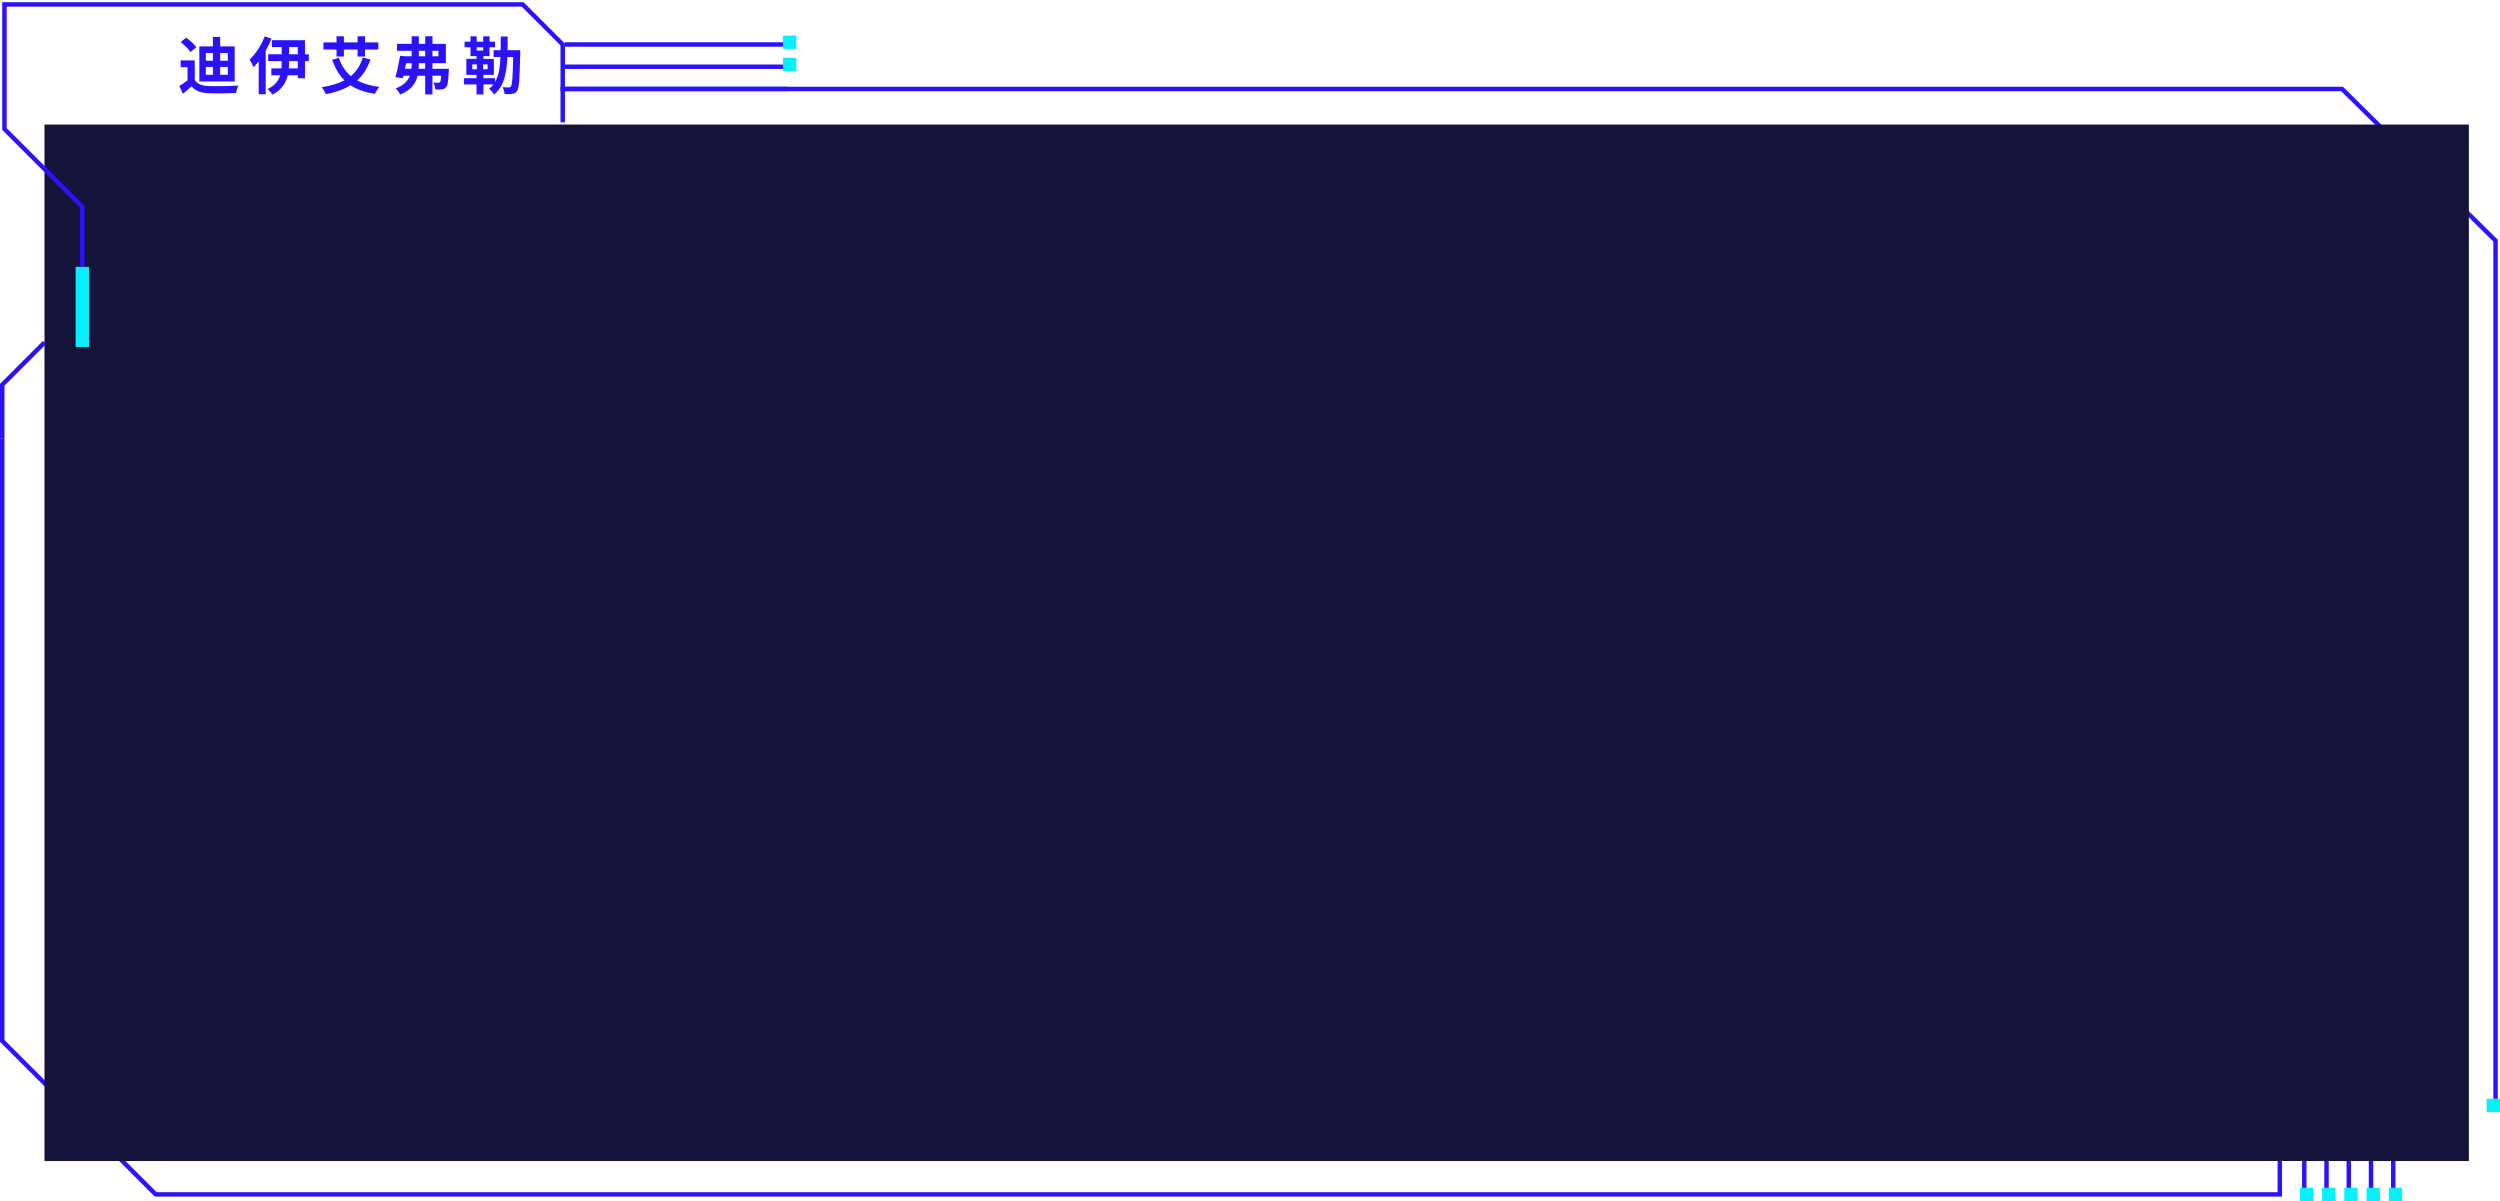 <svg width="562" height="270" viewBox="0 0 562 270" fill="none" xmlns="http://www.w3.org/2000/svg">
<path d="M523 268L523 218" stroke="#2A12FB"/>
<path d="M518 268L518 218" stroke="#2A12FB"/>
<rect width="3" height="3" transform="matrix(4.37114e-08 -1 -1 -4.37114e-08 525 270)" fill="#07F0FF"/>
<rect width="3" height="3" transform="matrix(4.37114e-08 -1 -1 -4.37114e-08 520 270)" fill="#07F0FF"/>
<path d="M538 268L538 218" stroke="#2A12FB"/>
<path d="M533 268L533 218" stroke="#2A12FB"/>
<path d="M528 268L528 218" stroke="#2A12FB"/>
<rect width="3" height="3" transform="matrix(4.37114e-08 -1 -1 -4.37114e-08 540 270)" fill="#07F0FF"/>
<rect width="3" height="3" transform="matrix(4.37114e-08 -1 -1 -4.37114e-08 562 250)" fill="#07F0FF"/>
<rect width="3" height="3" transform="matrix(4.37114e-08 -1 -1 -4.37114e-08 535 270)" fill="#07F0FF"/>
<rect width="3" height="3" transform="matrix(4.37114e-08 -1 -1 -4.37114e-08 530 270)" fill="#07F0FF"/>
<path d="M0.5 98.5V234L35 268.5H512.5V189" stroke="#2A12FB"/>
<path d="M561 247L561 54.094L526.5 20L126 20" stroke="#2A12FB"/>
<rect x="10" y="28" width="545" height="233" fill="#14143B"/>
<path d="M51.211 13.658H49.489V11.922H51.211V13.658ZM51.211 16.808H49.489V15.044H51.211V16.808ZM46.269 15.044H47.865V16.808H46.269V15.044ZM46.269 11.922H47.865V13.658H46.269V11.922ZM52.751 10.424H49.489V8.31H47.865V10.424H44.813V18.306H52.751V10.424ZM44.141 10.606C43.679 9.948 42.671 9.066 41.859 8.464L40.613 9.458C41.425 10.088 42.405 11.04 42.811 11.698L44.141 10.606ZM43.777 13.574H40.613V15.1H42.153V18.054C41.551 18.53 40.865 19.006 40.305 19.342L41.117 21.078C41.859 20.49 42.461 19.944 43.063 19.398C43.973 20.49 45.135 20.882 46.871 20.952C48.551 21.022 51.365 20.994 53.059 20.91C53.129 20.434 53.381 19.622 53.577 19.23C51.715 19.37 48.537 19.412 46.899 19.342C45.429 19.286 44.365 18.908 43.777 17.97V13.574ZM59.499 8.184C58.743 10.158 57.455 12.146 56.111 13.406C56.391 13.812 56.839 14.708 56.993 15.1C57.385 14.722 57.777 14.26 58.155 13.784V21.19H59.737V11.39C60.241 10.494 60.675 9.584 61.039 8.674L59.499 8.184ZM66.947 15.38H64.931C64.959 14.988 64.973 14.624 64.973 14.246V13.742H66.947V15.38ZM64.973 10.578H66.947V12.202H64.973V10.578ZM69.411 12.202H68.557V9.038H61.123V10.578H63.321V12.202H60.283V13.742H63.321V14.232C63.321 14.61 63.307 14.988 63.279 15.38H60.997V16.92H62.999C62.607 18.124 61.823 19.258 60.129 20.014C60.521 20.336 61.039 20.924 61.263 21.274C63.349 20.196 64.287 18.6 64.693 16.92H66.947V17.592H68.557V13.742H69.411V12.202ZM75.655 12.706H77.307V11.138H80.387V12.706H82.053V11.138H85.049V9.528H82.053V8.156H80.387V9.528H77.307V8.156H75.655V9.528H72.715V11.138H75.655V12.706ZM81.535 12.944C81.003 14.722 80.107 16.08 78.861 17.116C77.615 16.052 76.733 14.694 76.173 13.014L74.661 13.42C75.333 15.324 76.229 16.864 77.433 18.054C76.061 18.782 74.353 19.286 72.337 19.594C72.645 20 73.093 20.77 73.261 21.19C75.431 20.742 77.279 20.112 78.805 19.16C80.233 20.112 82.025 20.742 84.265 21.106C84.489 20.644 84.937 19.93 85.287 19.552C83.271 19.286 81.619 18.796 80.289 18.068C81.605 16.892 82.599 15.366 83.285 13.364L81.535 12.944ZM94.107 15.464C94.135 15.058 94.149 14.638 94.149 14.204H95.577V15.464H94.107ZM91.027 15.464C91.125 15.058 91.209 14.624 91.293 14.204H92.539C92.539 14.638 92.525 15.058 92.483 15.464H91.027ZM94.149 11.418H95.577V12.65H94.149V11.418ZM98.559 11.418V12.65H97.215V11.418H98.559ZM97.215 15.464V14.204H100.225V9.864H97.215V8.156H95.577V9.864H94.149V8.156H92.539V9.864H89.249V11.418H92.539V12.65H91.027L89.949 12.538C89.683 14.092 89.249 16.108 88.871 17.354L90.523 17.592L90.677 17.018H92.133C91.685 18.194 90.775 19.188 88.983 19.874C89.291 20.196 89.767 20.854 89.949 21.26C92.399 20.28 93.449 18.796 93.869 17.018H95.577V21.218H97.215V17.018H99.175C99.119 17.928 99.035 18.32 98.909 18.46C98.797 18.586 98.685 18.614 98.489 18.6C98.293 18.6 97.887 18.6 97.425 18.558C97.663 18.978 97.845 19.636 97.859 20.126C98.489 20.154 99.063 20.126 99.399 20.07C99.763 20.014 100.043 19.888 100.309 19.58C100.645 19.202 100.771 18.194 100.883 16.066C100.897 15.87 100.911 15.464 100.911 15.464H97.215ZM106.161 14.484H107.197V15.576H106.161V14.484ZM109.619 15.576H108.597V14.484H109.619V15.576ZM108.625 10.62V11.362H107.155V10.62H108.625ZM114.099 11.278C114.127 10.312 114.127 9.29 114.127 8.212H112.559C112.559 9.304 112.559 10.326 112.545 11.278H110.963V12.818H112.503C112.419 15.128 112.125 16.99 111.285 18.432V17.578H108.667V16.836H111.019V13.238H108.667V12.622H110.053V10.62H111.285V9.36H110.053V8.17H108.625V9.36H107.155V8.17H105.769V9.36H104.439V10.62H105.769V12.622H107.127V13.238H104.831V16.836H107.127V17.578H104.285V18.978H107.127V21.218H108.667V18.978H110.921C110.641 19.342 110.319 19.678 109.941 19.986C110.319 20.252 110.851 20.84 111.075 21.246C113.287 19.412 113.889 16.57 114.057 12.818H115.359C115.275 17.326 115.149 19.034 114.855 19.412C114.729 19.608 114.617 19.65 114.393 19.65C114.113 19.65 113.567 19.65 112.965 19.594C113.231 20.028 113.399 20.7 113.427 21.148C114.099 21.176 114.743 21.176 115.177 21.092C115.653 21.022 115.961 20.868 116.269 20.406C116.703 19.776 116.815 17.746 116.941 12.006C116.941 11.81 116.955 11.278 116.955 11.278H114.099Z" fill="#2A12FB"/>
<path d="M126.5 27.5L126.5 10L117.5 1L1 1L1 29L18.5 46.5L18.5 63" stroke="#2A12FB"/>
<g filter="url(#filter0_d)">
<rect x="17" y="60" width="3" height="18" fill="#07F0FF"/>
</g>
<path d="M177 10H127" stroke="#2A12FB"/>
<path d="M177 15H127" stroke="#2A12FB"/>
<path d="M177 20H127" stroke="#2A12FB"/>
<g filter="url(#filter1_d)">
<rect width="3" height="3" transform="matrix(-1 0 0 1 179 8)" fill="#07F0FF"/>
</g>
<g filter="url(#filter2_d)">
<rect width="3" height="3" transform="matrix(-1 0 0 1 179 13)" fill="#07F0FF"/>
</g>
<path d="M0.5 98.5V86.5L10 77" stroke="#2A12FB"/>
<defs>
<filter id="filter0_d" x="9" y="52" width="19" height="34" filterUnits="userSpaceOnUse" color-interpolation-filters="sRGB">
<feFlood flood-opacity="0" result="BackgroundImageFix"/>
<feColorMatrix in="SourceAlpha" type="matrix" values="0 0 0 0 0 0 0 0 0 0 0 0 0 0 0 0 0 0 127 0"/>
<feOffset/>
<feGaussianBlur stdDeviation="4"/>
<feColorMatrix type="matrix" values="0 0 0 0 0.027 0 0 0 0 0.941 0 0 0 0 1 0 0 0 1 0"/>
<feBlend mode="normal" in2="BackgroundImageFix" result="effect1_dropShadow"/>
<feBlend mode="normal" in="SourceGraphic" in2="effect1_dropShadow" result="shape"/>
</filter>
<filter id="filter1_d" x="168" y="0" width="19" height="19" filterUnits="userSpaceOnUse" color-interpolation-filters="sRGB">
<feFlood flood-opacity="0" result="BackgroundImageFix"/>
<feColorMatrix in="SourceAlpha" type="matrix" values="0 0 0 0 0 0 0 0 0 0 0 0 0 0 0 0 0 0 127 0"/>
<feOffset/>
<feGaussianBlur stdDeviation="4"/>
<feColorMatrix type="matrix" values="0 0 0 0 0.027 0 0 0 0 0.941 0 0 0 0 1 0 0 0 1 0"/>
<feBlend mode="normal" in2="BackgroundImageFix" result="effect1_dropShadow"/>
<feBlend mode="normal" in="SourceGraphic" in2="effect1_dropShadow" result="shape"/>
</filter>
<filter id="filter2_d" x="168" y="5" width="19" height="19" filterUnits="userSpaceOnUse" color-interpolation-filters="sRGB">
<feFlood flood-opacity="0" result="BackgroundImageFix"/>
<feColorMatrix in="SourceAlpha" type="matrix" values="0 0 0 0 0 0 0 0 0 0 0 0 0 0 0 0 0 0 127 0"/>
<feOffset/>
<feGaussianBlur stdDeviation="4"/>
<feColorMatrix type="matrix" values="0 0 0 0 0.027 0 0 0 0 0.941 0 0 0 0 1 0 0 0 1 0"/>
<feBlend mode="normal" in2="BackgroundImageFix" result="effect1_dropShadow"/>
<feBlend mode="normal" in="SourceGraphic" in2="effect1_dropShadow" result="shape"/>
</filter>
</defs>
</svg>
